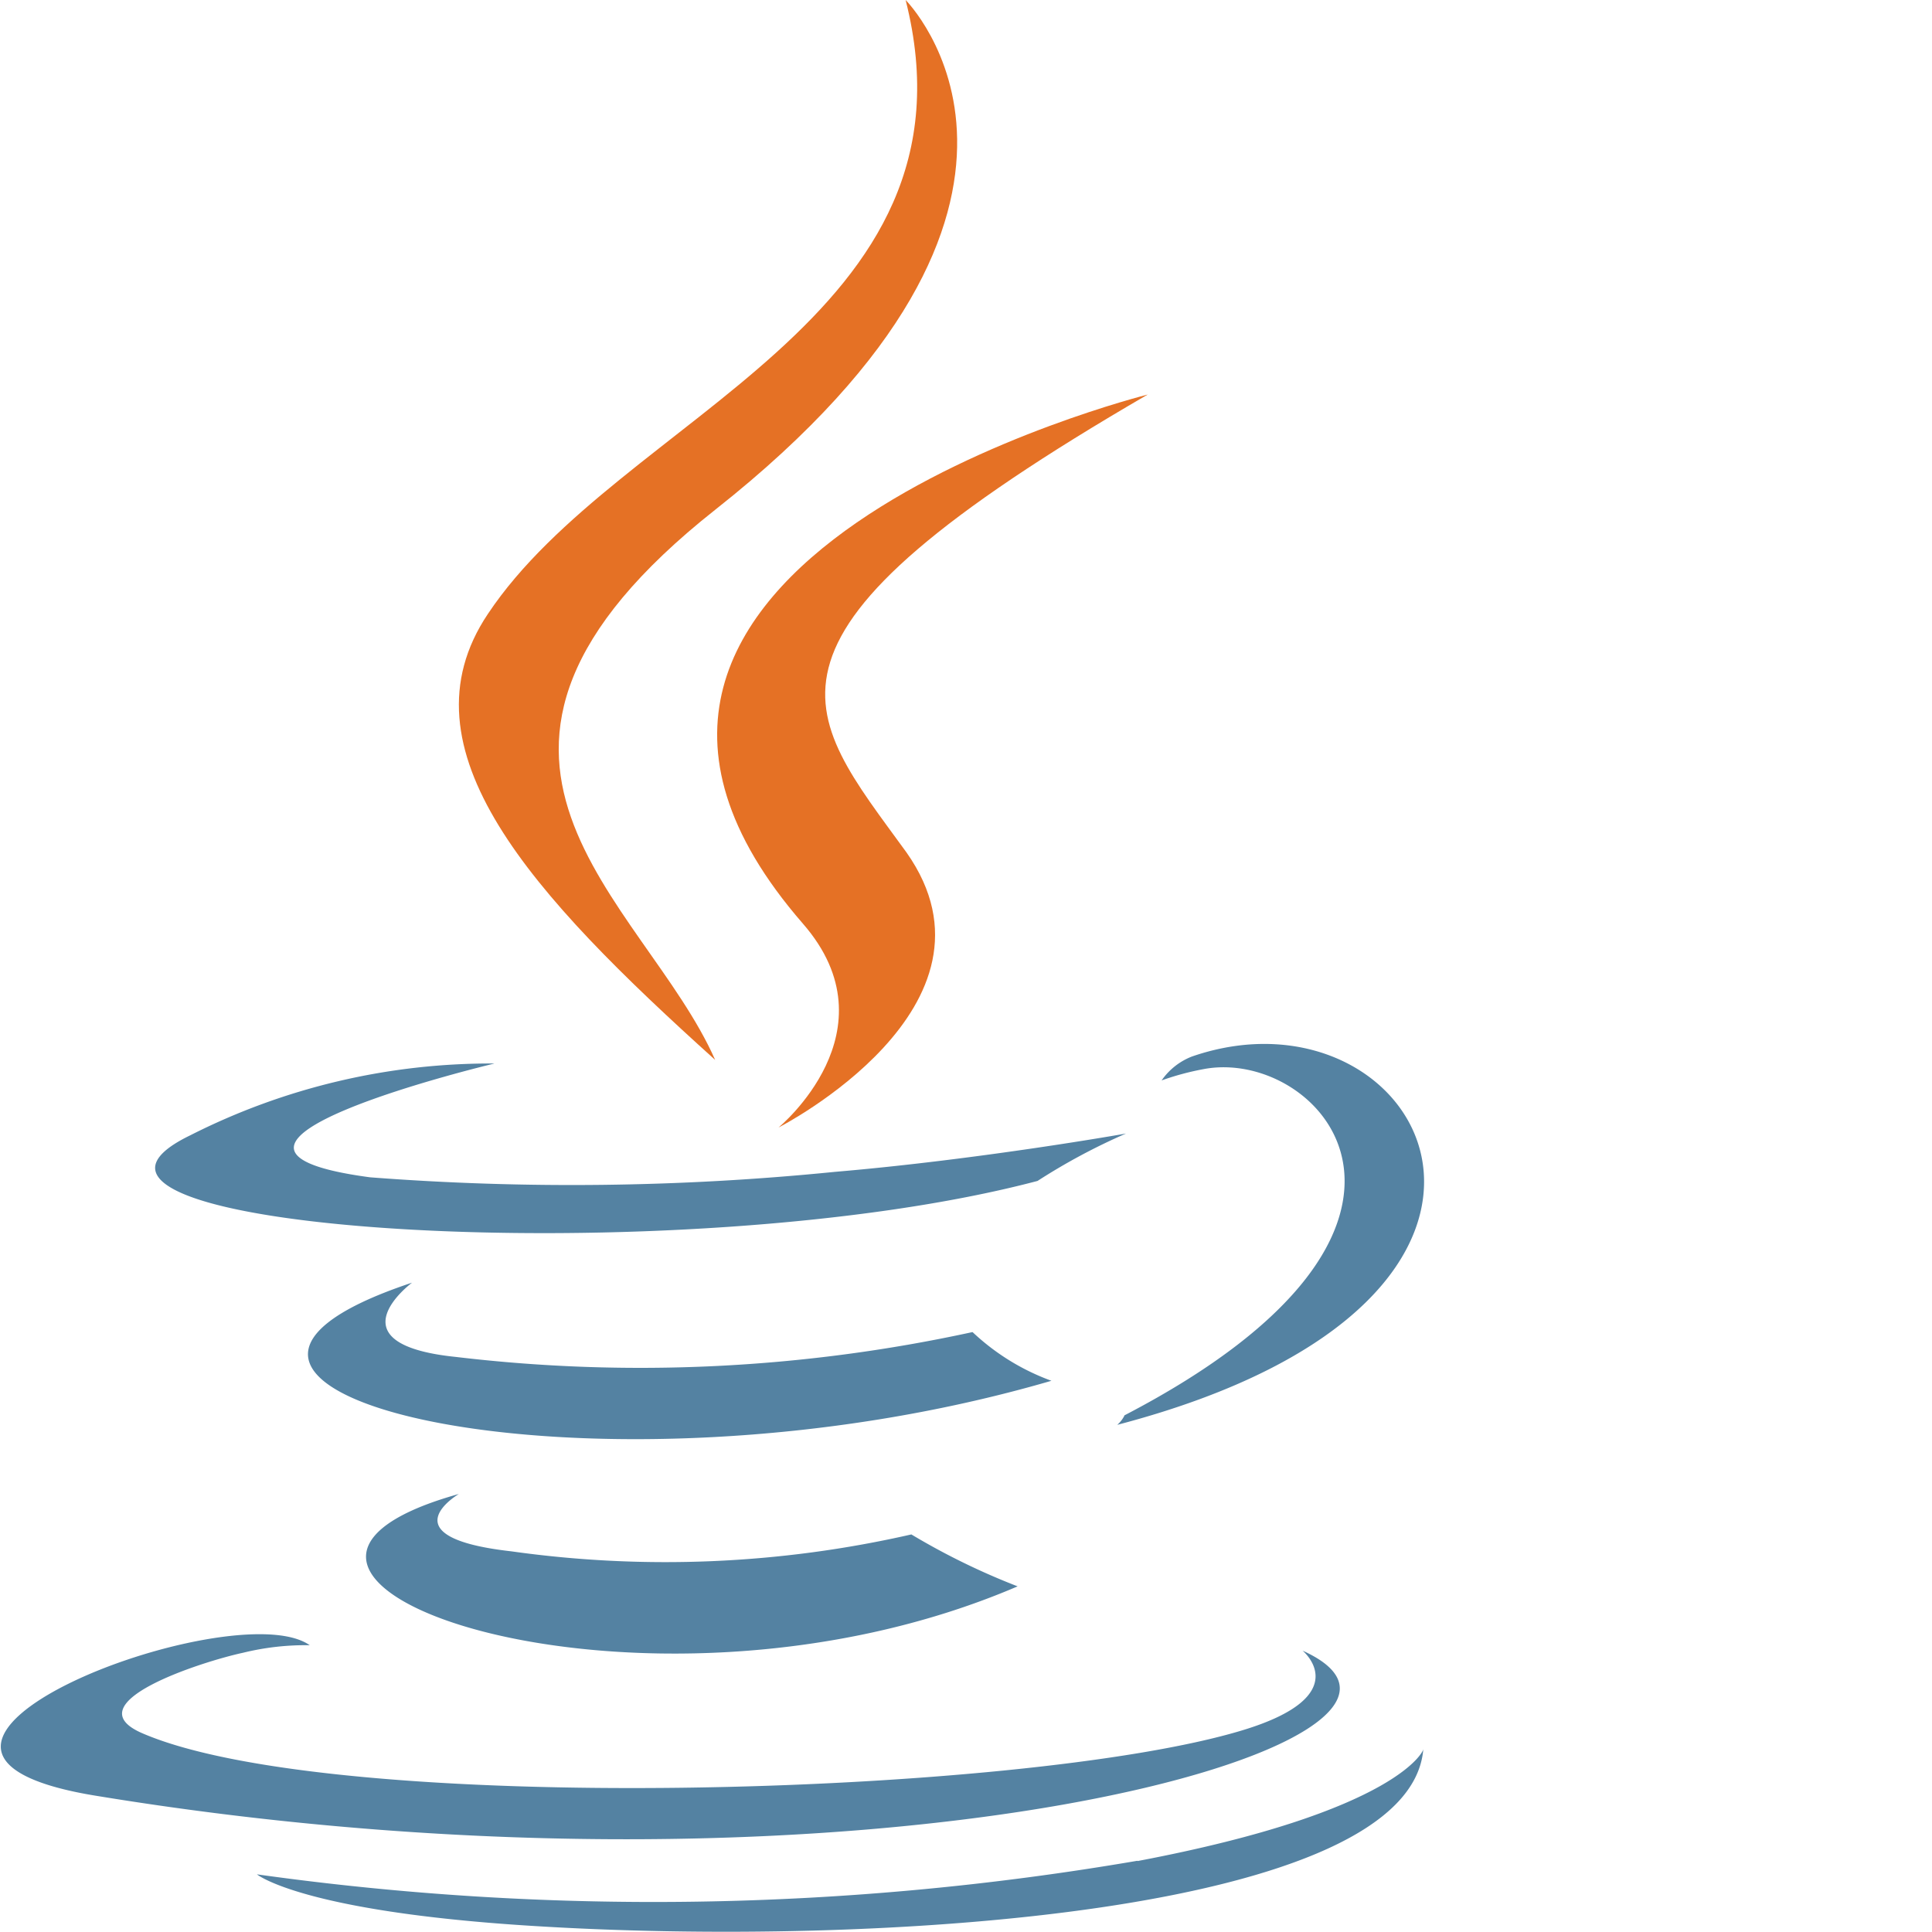 <svg xmlns="http://www.w3.org/2000/svg" viewBox="0 0 64 64"><title>Java logo</title><path d="M38.02 13.07S16.11 18.54 26.6 30.6c3.09 3.55-.81 6.75-.81 6.75s7.84-4 4.24-9.11c-3.43-4.73-5.97-7.07 7.99-15.17zM23.7 16.88C36.65 6.65 30 0 30 0c2.68 10.57-9.46 13.76-13.84 20.34-3 4.48 1.46 9.3 7.53 14.77-2.36-5.34-10.38-10.02.01-18.23z" fill="#e57125"/><path d="M15.2 49.49c-9.84 2.75 6 8.43 18.51 3.06a23.06 23.06 0 0 1-3.52-1.72 36.62 36.62 0 0 1-13.25.56c-4.18-.47-1.74-1.9-1.74-1.9zm17-5.36a51.7 51.7 0 0 1-17.1.82c-4.19-.43-1.45-2.46-1.45-2.46-10.84 3.6 6 7.68 21.18 3.25a7.59 7.59 0 0 1-2.61-1.61zm10.95 10.55s1.81 1.49-2 2.64c-7.23 2.19-30.1 2.85-36.45.09-2.28-1 2-2.37 3.35-2.66a8.69 8.69 0 0 1 2.21-.25c-2.54-1.79-16.41 3.51-7 5 25.49 4.17 46.51-1.83 39.89-4.82zm-8.78-15.56a20.42 20.42 0 0 1 2.93-1.57s-4.83.86-9.65 1.27a87.37 87.37 0 0 1-15.39.18c-7.51-1 4.12-3.77 4.12-3.77A22 22 0 0 0 6.3 37.61c-6.56 3.18 16.3 4.62 28.07 1.51zm2.88 7.77a1 1 0 0 1-.24.31C53.04 43 47.14 32.35 39.48 35a2.19 2.19 0 0 0-1 .79 9 9 0 0 1 1.37-.37c3.85-.76 9.4 5.23-2.61 11.47zm.43 14.75a94.76 94.76 0 0 1-29.17.45s1.47 1.22 9 1.7c11.53.74 29.22-.41 29.64-5.86.05.01-.76 2.07-9.47 3.72z" fill="#5482a2"/></svg>